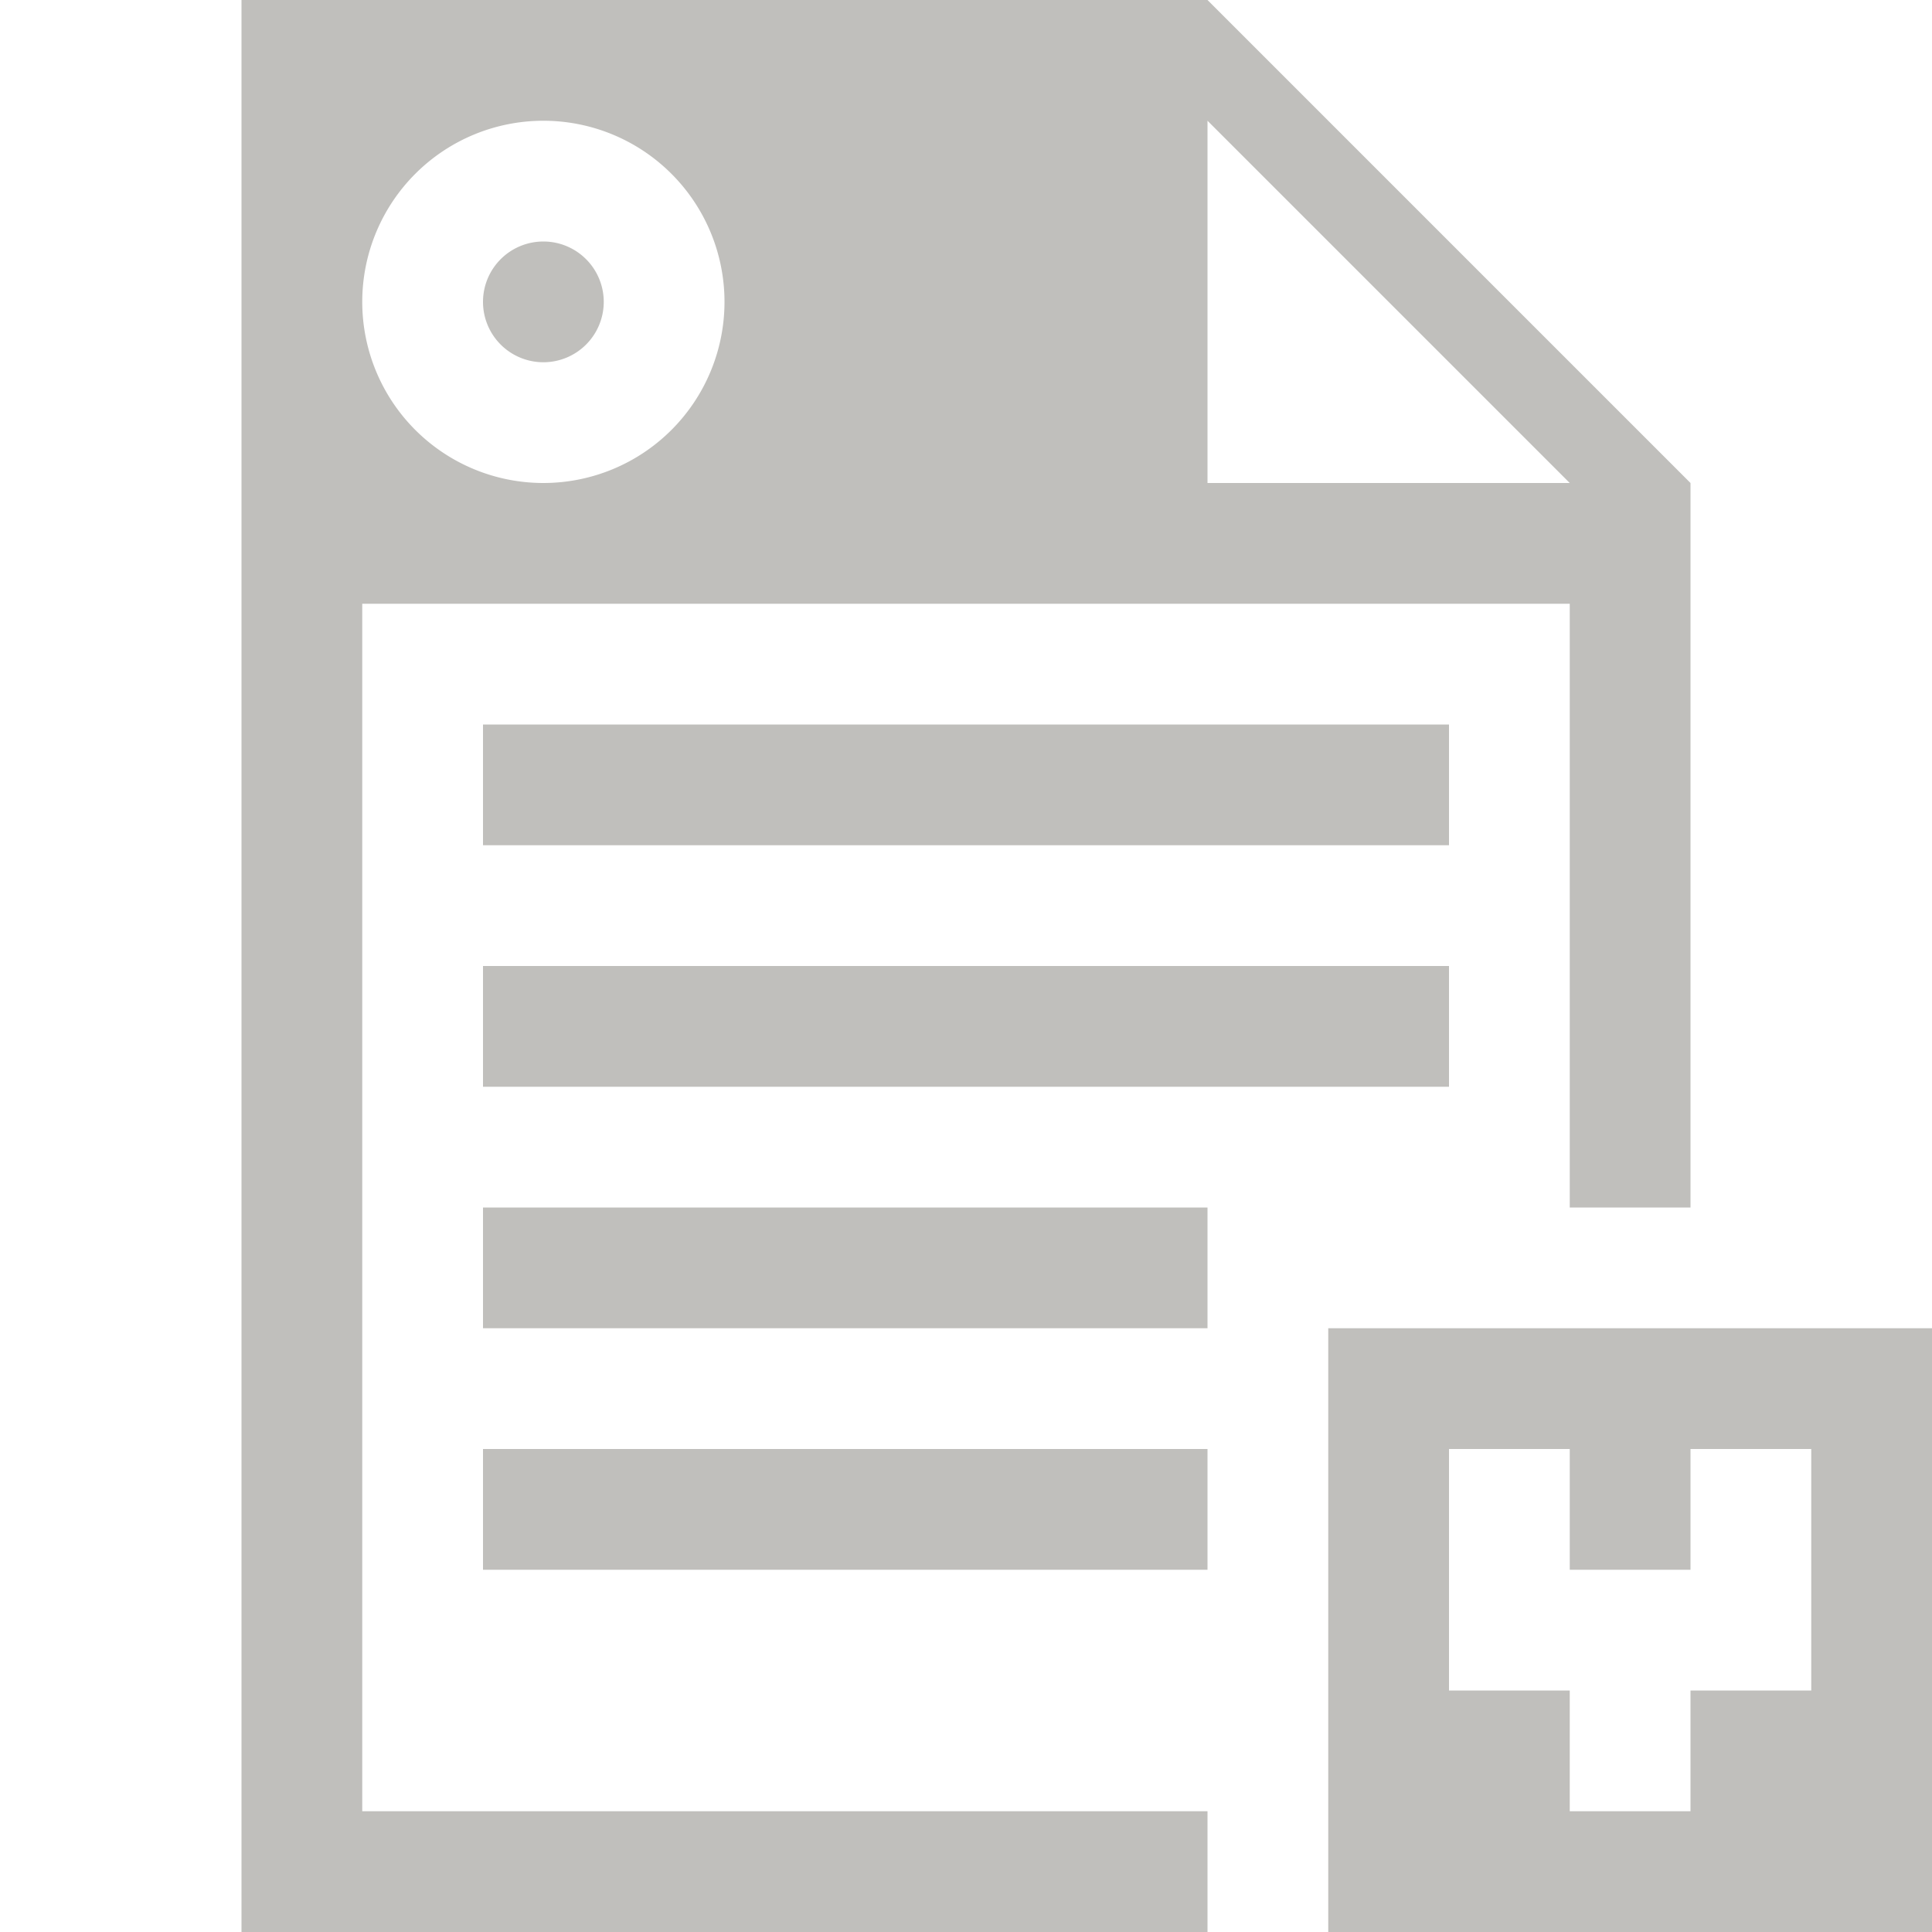 <svg xmlns="http://www.w3.org/2000/svg" width="16" height="16">
  <path d="M 2 0 L 2 16 L 10 16 L 10 15 L 3 15 L 3 5 L 13 5 L 13 10 L 14 10 L 14 4 L 10 0 L 2 0 z M 4.5 1 A 1.5 1.5 0 0 1 6 2.5 A 1.5 1.5 0 0 1 4.5 4 A 1.5 1.5 0 0 1 3 2.5 A 1.5 1.5 0 0 1 4.5 1 z M 10 1 L 13 4 L 10 4 L 10 1 z M 4.5 2 A 0.5 0.5 0 0 0 4 2.5 A 0.5 0.5 0 0 0 4.5 3 A 0.5 0.5 0 0 0 5 2.5 A 0.5 0.5 0 0 0 4.5 2 z M 4 6 L 4 7 L 12 7 L 12 6 L 4 6 z M 4 8 L 4 9 L 12 9 L 12 8 L 4 8 z M 4 10 L 4 11 L 10 11 L 10 10 L 4 10 z M 11 11 L 11 16 L 16 16 L 16 11 L 11 11 z M 4 12 L 4 13 L 10 13 L 10 12 L 4 12 z M 12 12 L 13 12 L 13 13 L 14 13 L 14 12 L 15 12 L 15 14 L 14 14 L 14 15 L 13 15 L 13 14 L 12 14 L 12 12 z " fill="#c0bfbc" />
</svg>
